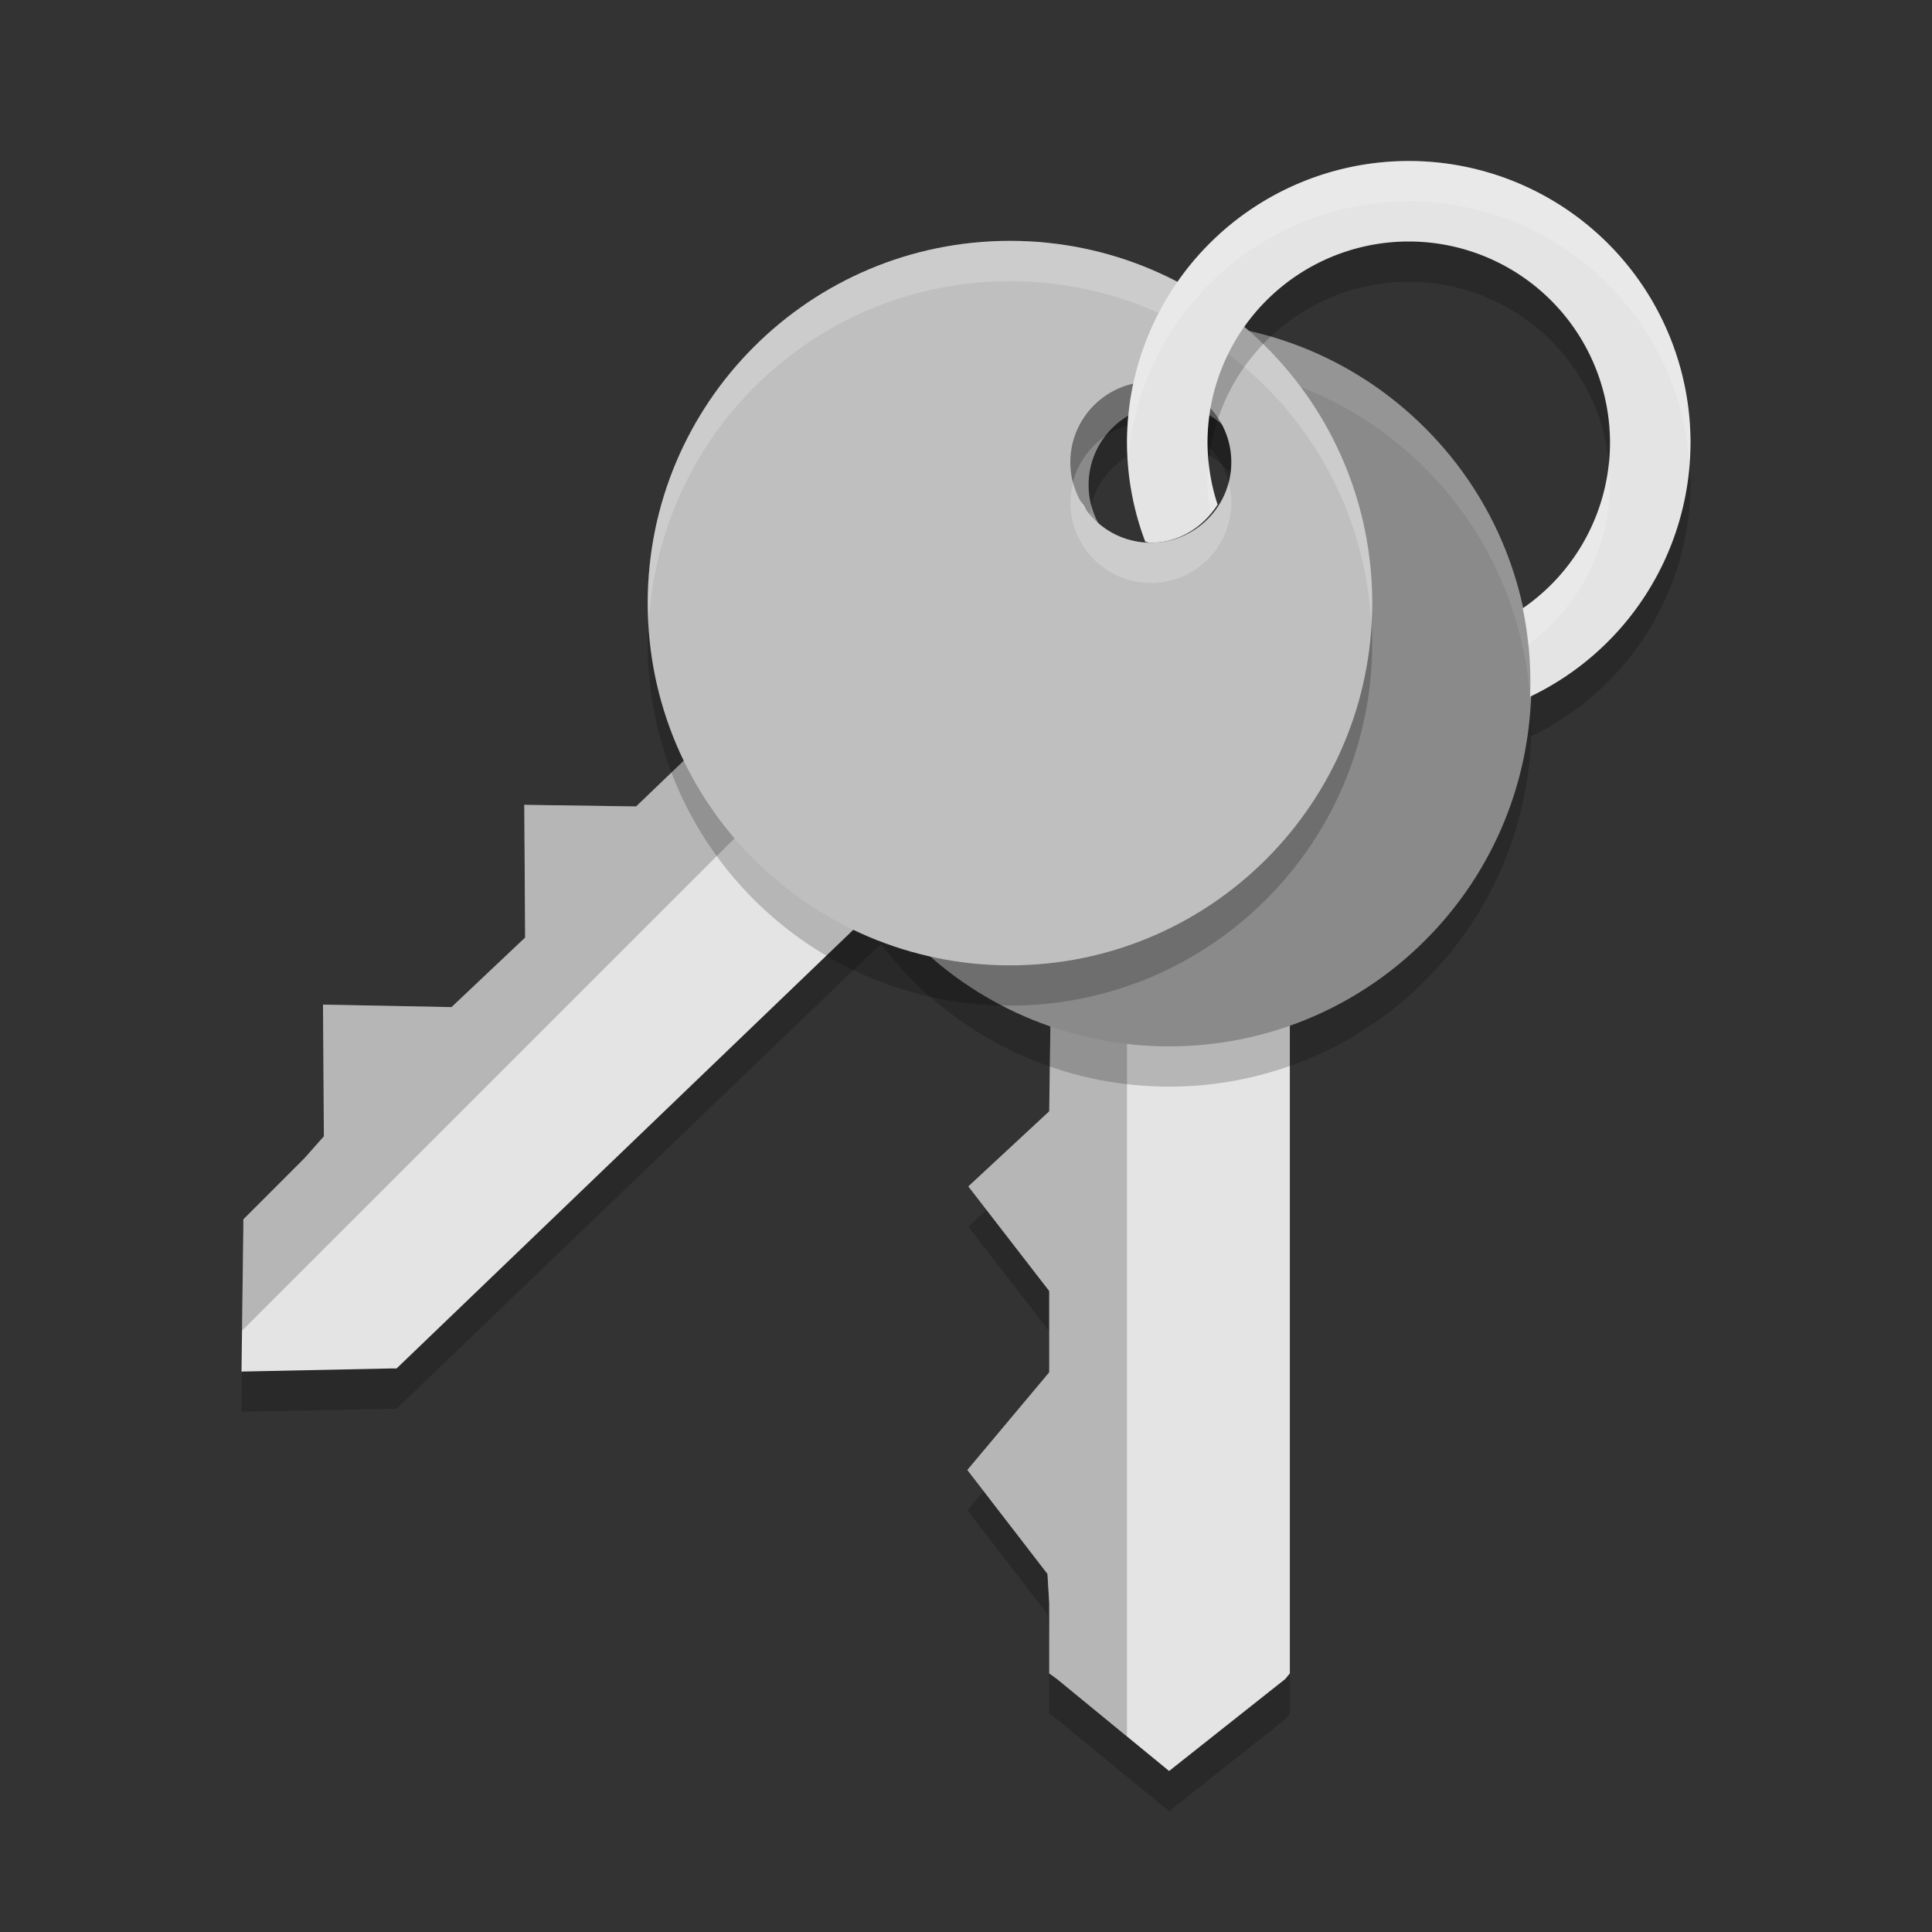 <svg xmlns="http://www.w3.org/2000/svg" width="24" height="24" version="1">
 <rect width="100%" height="100%" fill="#333333" stroke="none"/>
 <path style="opacity:0.2" d="m 16.798,6.59 c 1.367,1.367 1.867,3.583 0.5,4.95 -0.358,0.356 -0.801,0.631 -1.275,0.804 v 8.944 l -0.058,0.07 -1.442,1.142 -1.392,-1.142 -0.097,-0.07 v -0.874 l -0.022,-0.362 -0.995,-1.291 1.017,-1.213 v -1.01 l -1.005,-1.3 1.005,-0.933 0.027,-1.961 c -0.474,-0.174 -0.855,-0.448 -1.213,-0.804 -1.367,-1.367 -1.367,-3.583 0,-4.95 0.648,-0.647 0.191,2.589 1.106,2.58 v 0 l 0.826,-0.339 c 0.914,0.009 2.371,-2.886 3.018,-2.24 z m -2.142,1.136 c -0.586,-0.586 -0.633,0.026 -1.219,0.612 -0.586,0.586 -0.761,-0.212 -0.175,0.374 0.586,0.586 1.536,0.586 2.121,0 C 15.97,8.126 15.242,8.312 14.656,7.726 Z"/>
 <path d="m 15.859,7.897 c 0,1.933 -1.213,3.854 -3.146,3.854 -0.505,-0.001 -1.004,-0.112 -1.462,-0.324 L 4.926,17.5 H 4.827 L 3,17.538 l 0.023,-1.792 -3e-7,-0.099 0.76,-0.76 0.24,-0.271 -0.01,-1.636 1.596,0.031 0.914,-0.864 -0.01,-1.649 1.389,0.02 1.245,-1.195 C 8.935,8.865 8.86,8.402 8.859,7.897 c 0,-1.933 1.567,-3.5 3.5,-3.5 0.915,3.267e-4 -1.696,1.966 -1.042,2.606 v 0 l 0.824,0.344 c 0.64,0.653 3.717,-0.364 3.718,0.55 z m -2.318,-0.712 c 0,-0.828 -0.466,-0.429 -1.294,-0.429 -0.828,0 -0.388,-0.688 -0.388,0.141 0,0.828 0.672,1.5 1.5,1.5 0.828,-5e-7 0.182,-0.383 0.182,-1.212 z" style="opacity:0.2"/>
 <path d="m 16.798,6.09 c 1.367,1.367 1.867,3.583 0.5,4.95 -0.358,0.356 -0.801,0.631 -1.275,0.804 v 8.944 l -0.058,0.07 L 14.523,22 l -1.392,-1.142 -0.097,-0.07 v -0.874 l -0.022,-0.362 -0.995,-1.291 1.017,-1.213 v -1.01 l -1.005,-1.3 1.005,-0.933 0.027,-1.961 c -0.474,-0.174 -0.855,-0.448 -1.213,-0.804 -1.367,-1.367 -1.367,-3.583 0,-4.95 0.648,-0.647 0.191,2.589 1.106,2.58 v 0 l 0.826,-0.339 c 0.914,0.009 2.371,-2.886 3.018,-2.24 z m -2.142,1.136 c -0.586,-0.586 -0.633,0.026 -1.219,0.612 -0.586,0.586 -0.761,-0.212 -0.175,0.374 0.586,0.586 1.536,0.586 2.121,0 C 15.97,7.626 15.242,7.812 14.656,7.226 Z" style="fill:#e4e4e4"/>
 <path style="opacity:0.2" d="M 11.816 11 C 11.828 11.012 11.836 11.027 11.848 11.039 C 12.206 11.395 12.586 11.67 13.061 11.844 L 13.035 13.805 L 12.029 14.738 L 13.035 16.039 L 13.035 17.049 L 12.018 18.262 L 13.012 19.553 L 13.035 19.914 L 13.035 20.789 L 13.131 20.857 L 14 21.57 L 14 11 L 11.816 11 z"/>
 <path d="m 14.523,4.5 c -1.152,0 -2.303,0.44 -3.182,1.318 -1.757,1.757 -1.757,4.606 0,6.363 1.757,1.757 4.606,1.757 6.363,0 1.757,-1.757 1.757,-4.606 0,-6.363 C 16.826,4.94 15.675,4.5 14.523,4.5 Z m 0,1.025 c 0.256,0 0.512,0.098 0.707,0.293 0.391,0.391 0.391,1.024 0,1.414 -0.391,0.391 -1.024,0.391 -1.414,0 -0.391,-0.391 -0.391,-1.024 0,-1.414 0.195,-0.195 0.451,-0.293 0.707,-0.293 z" style="opacity:0.2"/>
 <path style="fill:#8a8a8a" d="m 14.523,4 c -1.152,0 -2.303,0.44 -3.182,1.318 -1.757,1.757 -1.757,4.606 0,6.363 1.757,1.757 4.606,1.757 6.363,0 1.757,-1.757 1.757,-4.606 0,-6.363 C 16.826,4.44 15.675,4 14.523,4 Z m 0,1.025 c 0.256,0 0.512,0.098 0.707,0.293 0.391,0.391 0.391,1.024 0,1.414 -0.391,0.391 -1.024,0.391 -1.414,0 -0.391,-0.391 -0.391,-1.024 0,-1.414 0.195,-0.195 0.451,-0.293 0.707,-0.293 z"/>
 <path style="opacity:0.1;fill:#ffffff" d="M 14.523,4 C 13.372,4 12.22,4.44 11.342,5.318 10.399,6.261 9.967,7.517 10.035,8.75 10.094,7.683 10.527,6.633 11.342,5.818 12.22,4.94 13.372,4.5 14.523,4.5 c 1.152,0 2.303,0.44 3.182,1.318 C 18.52,6.633 18.952,7.683 19.012,8.75 19.08,7.517 18.647,6.261 17.705,5.318 16.826,4.44 15.675,4 14.523,4 Z m -0.964,2.275 c -0.086,0.332 -0.003,0.697 0.257,0.957 0.391,0.391 1.024,0.391 1.414,0 C 15.49,6.973 15.573,6.607 15.487,6.275 15.444,6.443 15.361,6.601 15.23,6.732 c -0.391,0.391 -1.024,0.391 -1.414,0 C 13.685,6.601 13.603,6.443 13.559,6.275 Z"/>
 <path style="fill:#e4e4e4" d="M 15.859,7.396 C 15.859,9.329 14.645,11.25 12.712,11.25 12.207,11.249 11.708,11.138 11.25,10.926 L 4.926,17 H 4.827 L 3,17.038 l 0.023,-1.792 -3e-7,-0.099 0.76,-0.76 0.24,-0.271 -0.01,-1.636 1.596,0.031 0.914,-0.864 -0.01,-1.649 1.389,0.02 1.245,-1.195 C 8.935,8.365 8.86,7.901 8.859,7.396 c 0,-1.933 1.567,-3.5 3.5,-3.5 0.915,3.267e-4 -1.696,1.966 -1.042,2.606 v 0 l 0.824,0.344 c 0.64,0.653 3.717,-0.364 3.718,0.55 z m -2.318,-0.712 c 0,-0.828 -0.466,-0.429 -1.294,-0.429 -0.828,0 -0.388,-0.688 -0.388,0.141 0,0.828 0.672,1.5 1.5,1.5 0.828,-5e-7 0.182,-0.383 0.182,-1.212 z"/>
 <path style="opacity:0.2" d="M 10.279 5.018 L 9.074 6.223 C 8.942 6.591 8.859 6.983 8.859 7.396 C 8.861 7.901 8.936 8.364 9.148 8.822 L 7.902 10.018 L 6.514 9.998 L 6.523 11.646 L 5.609 12.512 L 4.014 12.48 L 4.023 14.115 L 3.783 14.387 L 3.023 15.146 L 3.023 15.246 L 3.006 16.531 L 12.201 7.338 C 12.062 7.167 11.958 6.969 11.904 6.748 L 11.316 6.502 C 11.193 6.381 11.209 6.205 11.273 6.012 L 10.279 5.018 z M 11.904 6.748 L 12.086 6.824 L 11.881 6.619 C 11.887 6.663 11.894 6.706 11.904 6.748 z"/>
 <path style="opacity:0.2" d="m 15.728,4.81 c -0.814,-0.814 -1.939,-1.318 -3.182,-1.318 -2.485,0 -4.5,2.014 -4.5,4.5 0,2.485 2.014,4.5 4.5,4.5 2.485,0 4.5,-2.014 4.5,-4.5 1e-6,-1.243 -0.503,-2.368 -1.318,-3.182 z m -0.725,0.725 c 0.181,0.181 0.293,0.431 0.293,0.707 -10e-7,0.552 -0.448,1 -1,1 -0.552,0 -1,-0.448 -1,-1 0,-0.552 0.448,-1 1,-1 0.276,-5e-7 0.526,0.112 0.707,0.293 z"/>
 <path d="m 15.728,4.31 c -0.814,-0.814 -1.939,-1.318 -3.182,-1.318 -2.485,0 -4.5,2.014 -4.5,4.5 0,2.485 2.014,4.5 4.5,4.5 2.485,0 4.5,-2.014 4.5,-4.5 1e-6,-1.243 -0.503,-2.368 -1.318,-3.182 z m -0.725,0.725 c 0.181,0.181 0.293,0.431 0.293,0.707 -10e-7,0.552 -0.448,1 -1,1 -0.552,0 -1,-0.448 -1,-1 0,-0.552 0.448,-1 1,-1 0.276,-3e-7 0.526,0.112 0.707,0.293 z" style="fill:#bfbfbf"/>
 <path style="opacity:0.2;fill:#ffffff" d="m 12.546,2.992 c -2.485,0 -4.499,2.015 -4.499,4.5 0,0.084 0.008,0.167 0.013,0.25 0.13,-2.368 2.085,-4.249 4.486,-4.249 1.243,-2e-7 2.368,0.503 3.183,1.317 0.759,0.759 1.242,1.789 1.305,2.932 0.005,-0.083 0.013,-0.166 0.013,-0.25 0,-1.243 -0.503,-2.368 -1.317,-3.183 C 14.914,3.495 13.788,2.992 12.546,2.992 Z m 0.786,3 c -0.021,0.081 -0.036,0.163 -0.036,0.25 -10e-7,0.552 0.448,1 1,1 0.552,-5e-7 1,-0.448 1,-1 0,-0.087 -0.014,-0.17 -0.035,-0.25 -0.112,0.431 -0.499,0.75 -0.965,0.75 -0.465,0 -0.852,-0.32 -0.964,-0.75 z"/>
 <path d="m 17.5,2.5 c -1.722,0 -3.153,1.243 -3.445,2.881 C 14.019,5.582 14.266,5.789 14.266,6 c 10e-4,0.42 0.078,0.039 0.227,0.433 0.164,-0.889 -0.05,-0.395 -0.025,-0.395 0.355,-3e-7 0.043,0.617 0.22,0.339 C 14.606,6.129 15.001,6.261 15,6 c 0,-1.381 1.119,-2.5 2.5,-2.5 1.381,0 2.5,1.119 2.5,2.5 C 19.999,6.822 19.677,7.534 19,8 c 0.077,0.362 0.02,0.786 0.008,1.154 C 20.224,8.574 20.998,7.347 21,6 c 0,-1.933 -1.567,-3.5 -3.5,-3.5 z" style="opacity:0.2"/>
 <path style="fill:#e4e4e4" d="M 17.5 2 A 3.5 3.5 0 0 0 14 5.5 A 3.5 3.5 0 0 0 14.227 6.73 C 14.25 6.733 14.271 6.742 14.295 6.742 C 14.65 6.742 14.948 6.546 15.125 6.268 A 2.5 2.5 0 0 1 15 5.5 A 2.5 2.5 0 0 1 17.5 3 A 2.5 2.5 0 0 1 20 5.5 A 2.5 2.5 0 0 1 18.916 7.557 C 18.993 7.919 19.02 8.286 19.008 8.654 A 3.5 3.5 0 0 0 21 5.5 A 3.5 3.5 0 0 0 17.5 2 z"/>
 <path style="opacity:0.2;fill:#ffffff" d="M 17.5 2 A 3.5 3.5 0 0 0 14 5.5 A 3.5 3.5 0 0 0 14.012 5.725 A 3.5 3.5 0 0 1 17.5 2.5 A 3.5 3.5 0 0 1 20.986 5.738 A 3.5 3.5 0 0 0 21 5.5 A 3.5 3.5 0 0 0 17.5 2 z M 15.014 5.734 A 2.5 2.5 0 0 0 15 6 A 2.5 2.5 0 0 0 15.035 6.381 C 15.066 6.344 15.099 6.309 15.125 6.268 A 2.5 2.5 0 0 1 15.014 5.734 z M 19.986 5.754 A 2.5 2.5 0 0 1 18.916 7.557 C 18.948 7.706 18.967 7.857 18.982 8.008 A 2.5 2.5 0 0 0 20 6 A 2.5 2.5 0 0 0 19.986 5.754 z"/>
</svg>
